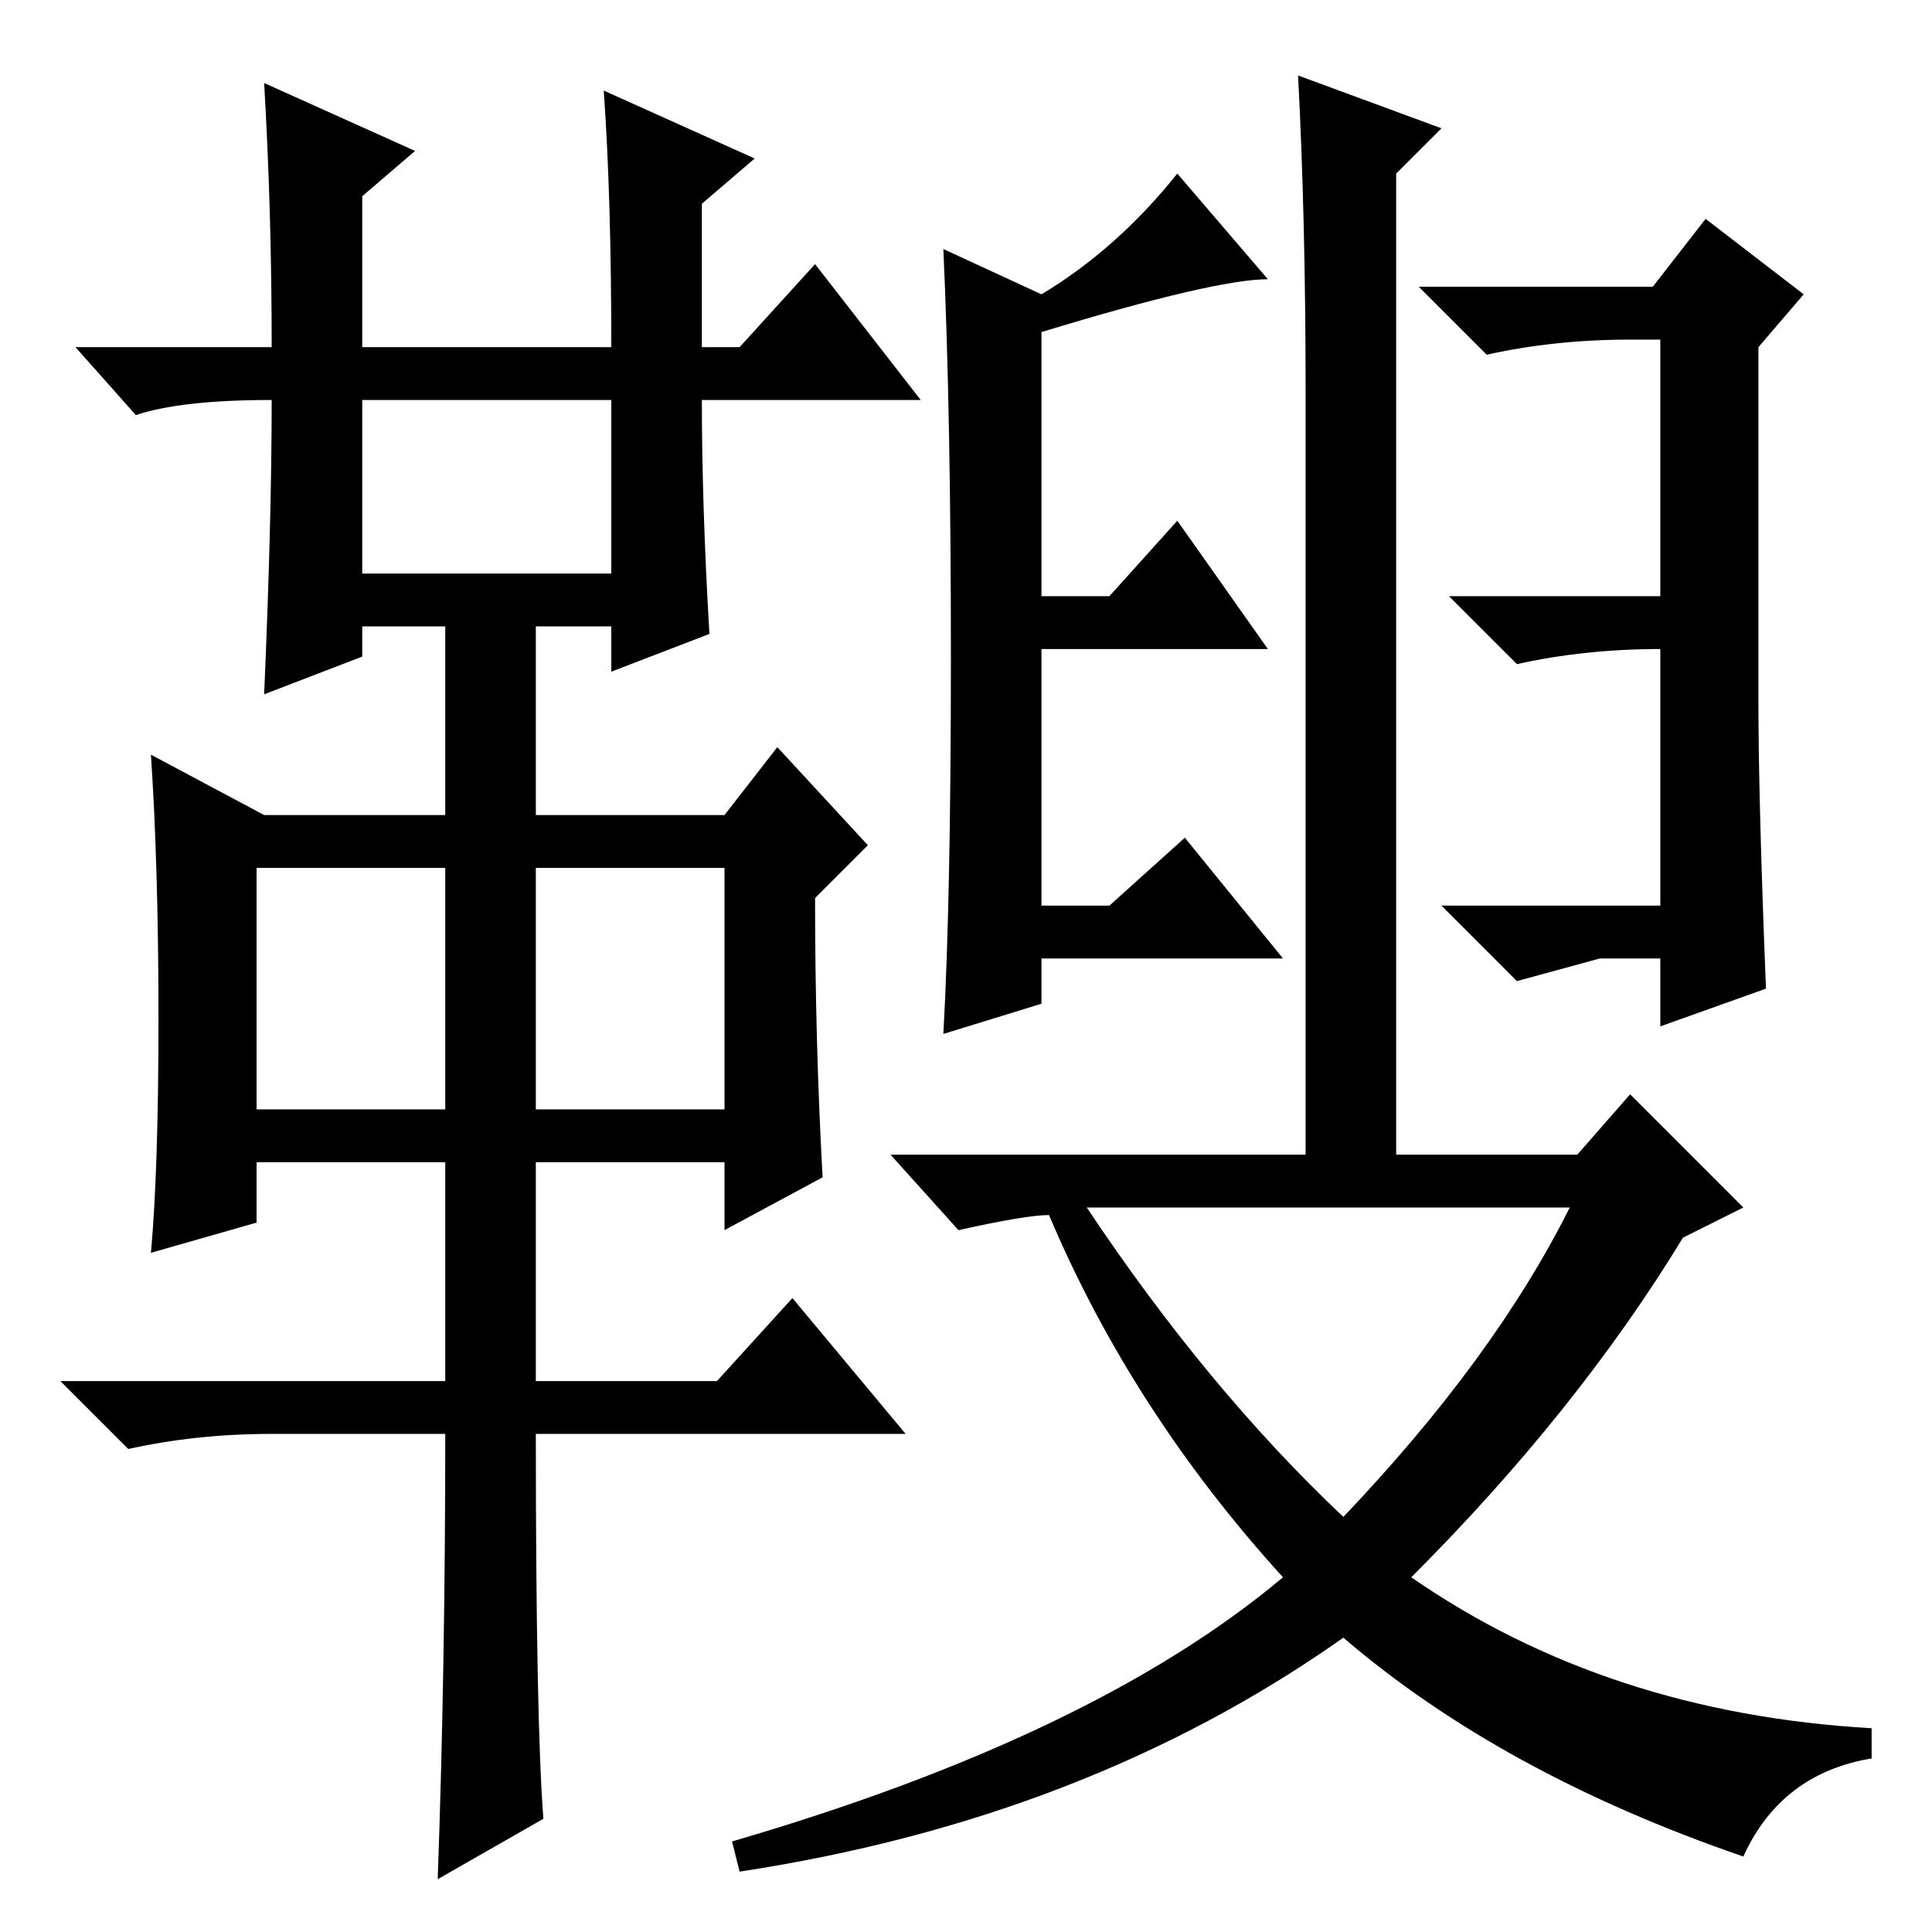 <?xml version="1.0" standalone="no"?>
<!DOCTYPE svg PUBLIC "-//W3C//DTD SVG 1.1//EN" "http://www.w3.org/Graphics/SVG/1.1/DTD/svg11.dtd" >
<svg xmlns="http://www.w3.org/2000/svg" xmlns:xlink="http://www.w3.org/1999/xlink" version="1.1" viewBox="0 -36 256 256">
  <g transform="matrix(1 0 0 -1 0 220)">
   <path fill="currentColor"
d="M35 245l20 -9l-7 -6v-20h33q0 20 -1 34l20 -9l-7 -6v-19h5l10 11l14 -18h-29q0 -14 1 -31l-13 -5v6h-10v-25h25l7 9l12 -13l-7 -7q0 -19 1 -37l-13 -7v9h-25v-29h24l10 11l15 -18h-49q0 -38 1 -51l-14 -8q1 28 1 59h-23q-10 0 -19 -2l-9 9h51v29h-25v-8l-14 -4q1 11 1 31
t-1 35l15 -8h24v25h-11v-4l-13 -5q1 23 1 39q-12 0 -18 -2l-8 9h26q0 18 -1 35zM48 180h33v23h-33v-23zM34 109h25v32h-25v-32zM71 109h25v32h-25v-32zM212 129l-11 -3l-10 10h29v34q-10 0 -19 -2l-9 9h28v34h-4q-10 0 -19 -2l-9 9h31l7 9l13 -10l-6 -7v-47q0 -13 1 -38
l-14 -5v9h-8zM178 55q20 21 30 41h-64q16 -24 34 -41zM126 169q0 32 -1 54l13 -6q10 6 18 16l12 -14q-7 0 -30 -7v-35h9l9 10l12 -17h-30v-34h9l10 9l13 -16h3h-35v-6l-13 -4q1 18 1 50zM173 204q0 23 -1 42l19 -7l-6 -6v-104v-26h24l7 8l15 -15l-8 -4q-14 -23 -36 -45
q26 -18 61 -20v-4q-12 -2 -17 -13q-32 11 -53 29q-34 -24 -80 -31l-1 4q48 14 73 35q-20 22 -31 48q-3 0 -12 -2l-9 10h55v101z" />
  </g>

</svg>
